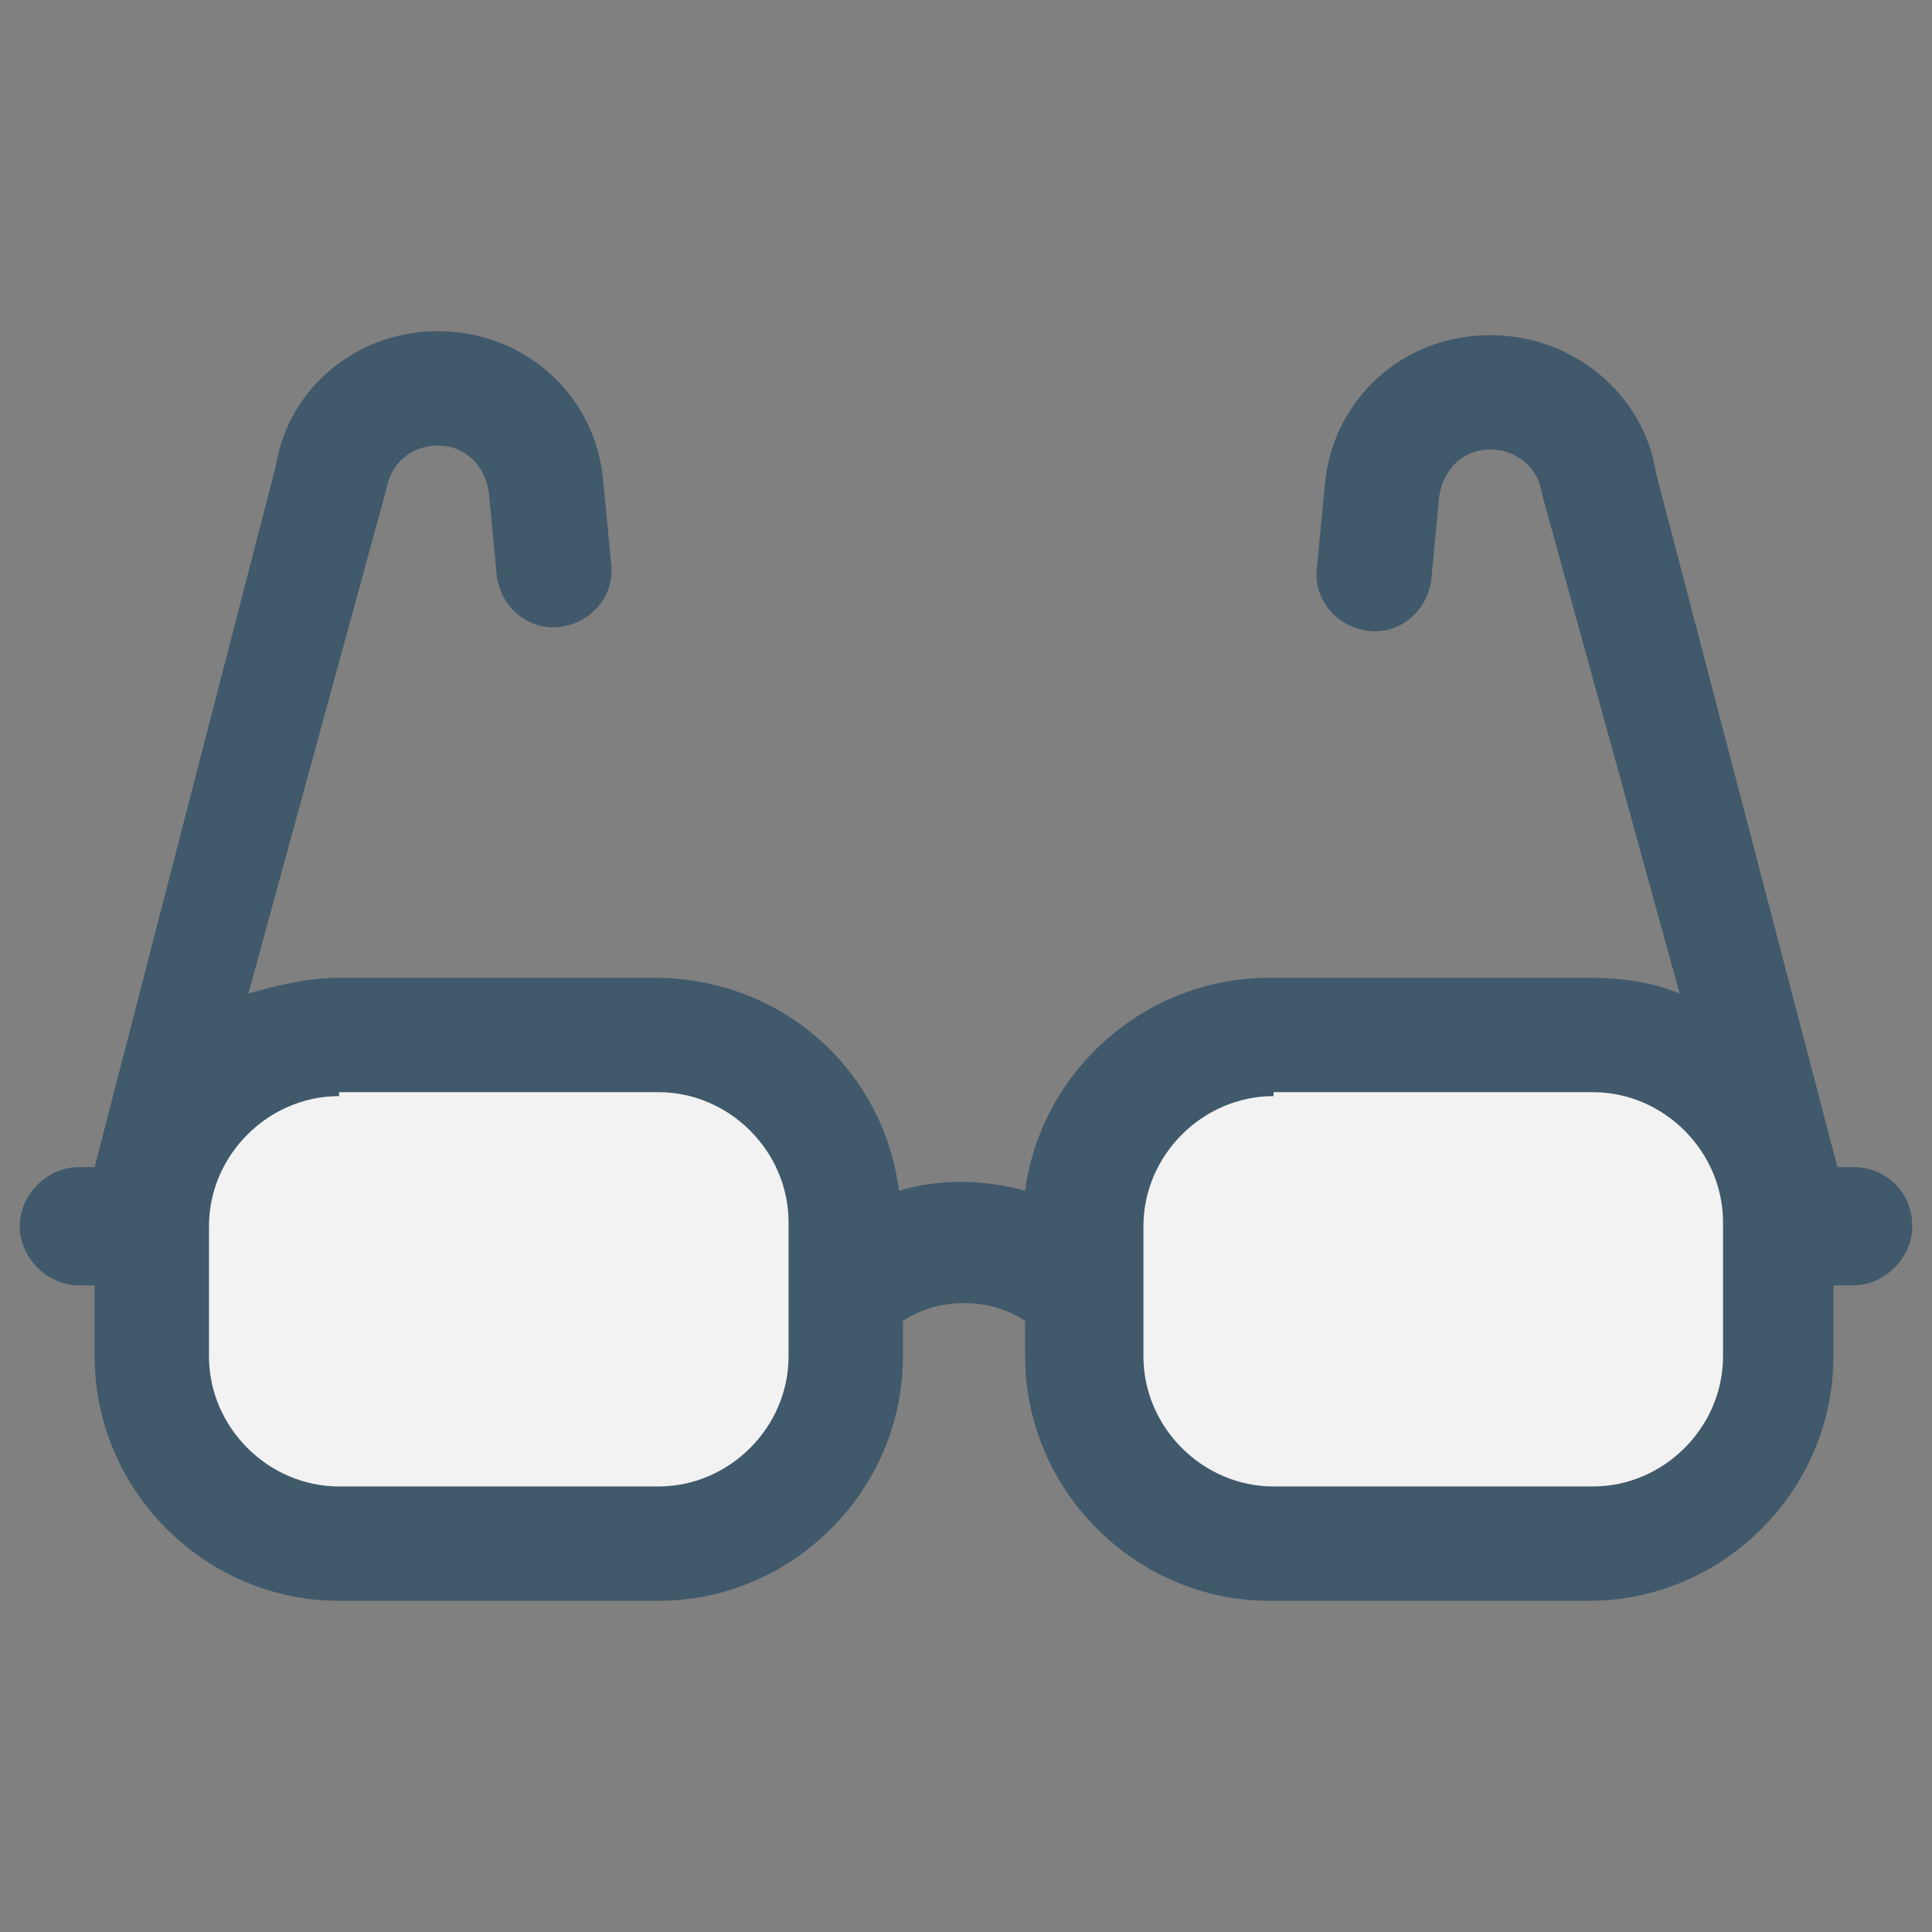 <?xml version="1.0" encoding="utf-8"?>
<!-- Generator: Adobe Illustrator 20.1.0, SVG Export Plug-In . SVG Version: 6.00 Build 0)  -->
<!DOCTYPE svg PUBLIC "-//W3C//DTD SVG 1.1//EN" "http://www.w3.org/Graphics/SVG/1.1/DTD/svg11.dtd">
<svg version="1.1" id="Layer_1" xmlns="http://www.w3.org/2000/svg" xmlns:xlink="http://www.w3.org/1999/xlink" x="0px" y="0px"
	 viewBox="0 0 49 49" enable-background="new 0 0 49 49" xml:space="preserve">
<rect x="0" y="0" width="49" height="49" fill="#808080" stroke="none"/>
<g>
	<path fill="#40596B" d="M47,29.6h-0.4L42,12c-0.3-2-2.1-3.5-4.2-3.5c-2.2,0-4,1.6-4.2,3.8l-0.2,2.1c-0.1,0.8,0.5,1.5,1.3,1.6
		c0.8,0.1,1.5-0.5,1.6-1.3l0.2-2.1c0.1-0.7,0.6-1.2,1.3-1.2c0.6,0,1.2,0.4,1.3,1.1l3.5,12.7c-0.7-0.3-1.5-0.4-2.3-0.4h-8.1
		c-3.2,0-5.8,2.4-6.2,5.4c-1.1-0.3-2.2-0.3-3.2,0c-0.4-3.1-3-5.4-6.2-5.4H8.6c-0.8,0-1.6,0.2-2.3,0.4l3.5-12.8
		c0.1-0.6,0.6-1.1,1.3-1.1c0.7,0,1.2,0.5,1.3,1.2l0.2,2.1c0.1,0.8,0.8,1.4,1.6,1.3c0.8-0.1,1.4-0.8,1.3-1.6l-0.2-2.1
		c-0.2-2.2-2-3.8-4.2-3.8c-2.1,0-3.8,1.5-4.1,3.4L2.4,29.6H2c-0.8,0-1.5,0.7-1.5,1.5c0,0.8,0.7,1.5,1.5,1.5h0.4v1.8
		c0,3.4,2.8,6.2,6.2,6.2h8.1c3.4,0,6.2-2.8,6.2-6.2v-0.9c0.9-0.6,2.2-0.6,3.1,0v0.9c0,3.4,2.8,6.2,6.2,6.2h8.1
		c3.4,0,6.2-2.8,6.2-6.2v-1.8H47c0.8,0,1.5-0.7,1.5-1.5C48.5,30.2,47.8,29.6,47,29.6z"/>
	<path fill="#F2F2F2" d="M8.6,27.8c-1.8,0-3.3,1.5-3.3,3.3v3.3c0,1.8,1.5,3.3,3.3,3.3h8.1c1.8,0,3.3-1.5,3.3-3.3V31
		c0-1.8-1.5-3.3-3.3-3.3H8.6z"/>
	<path fill="#F2F2F2" d="M32.3,27.8c-1.8,0-3.3,1.5-3.3,3.3v3.3c0,1.8,1.5,3.3,3.3,3.3h8.1c1.8,0,3.3-1.5,3.3-3.3V31
		c0-1.8-1.5-3.3-3.3-3.3H32.3z"/>
</g>
</svg>
